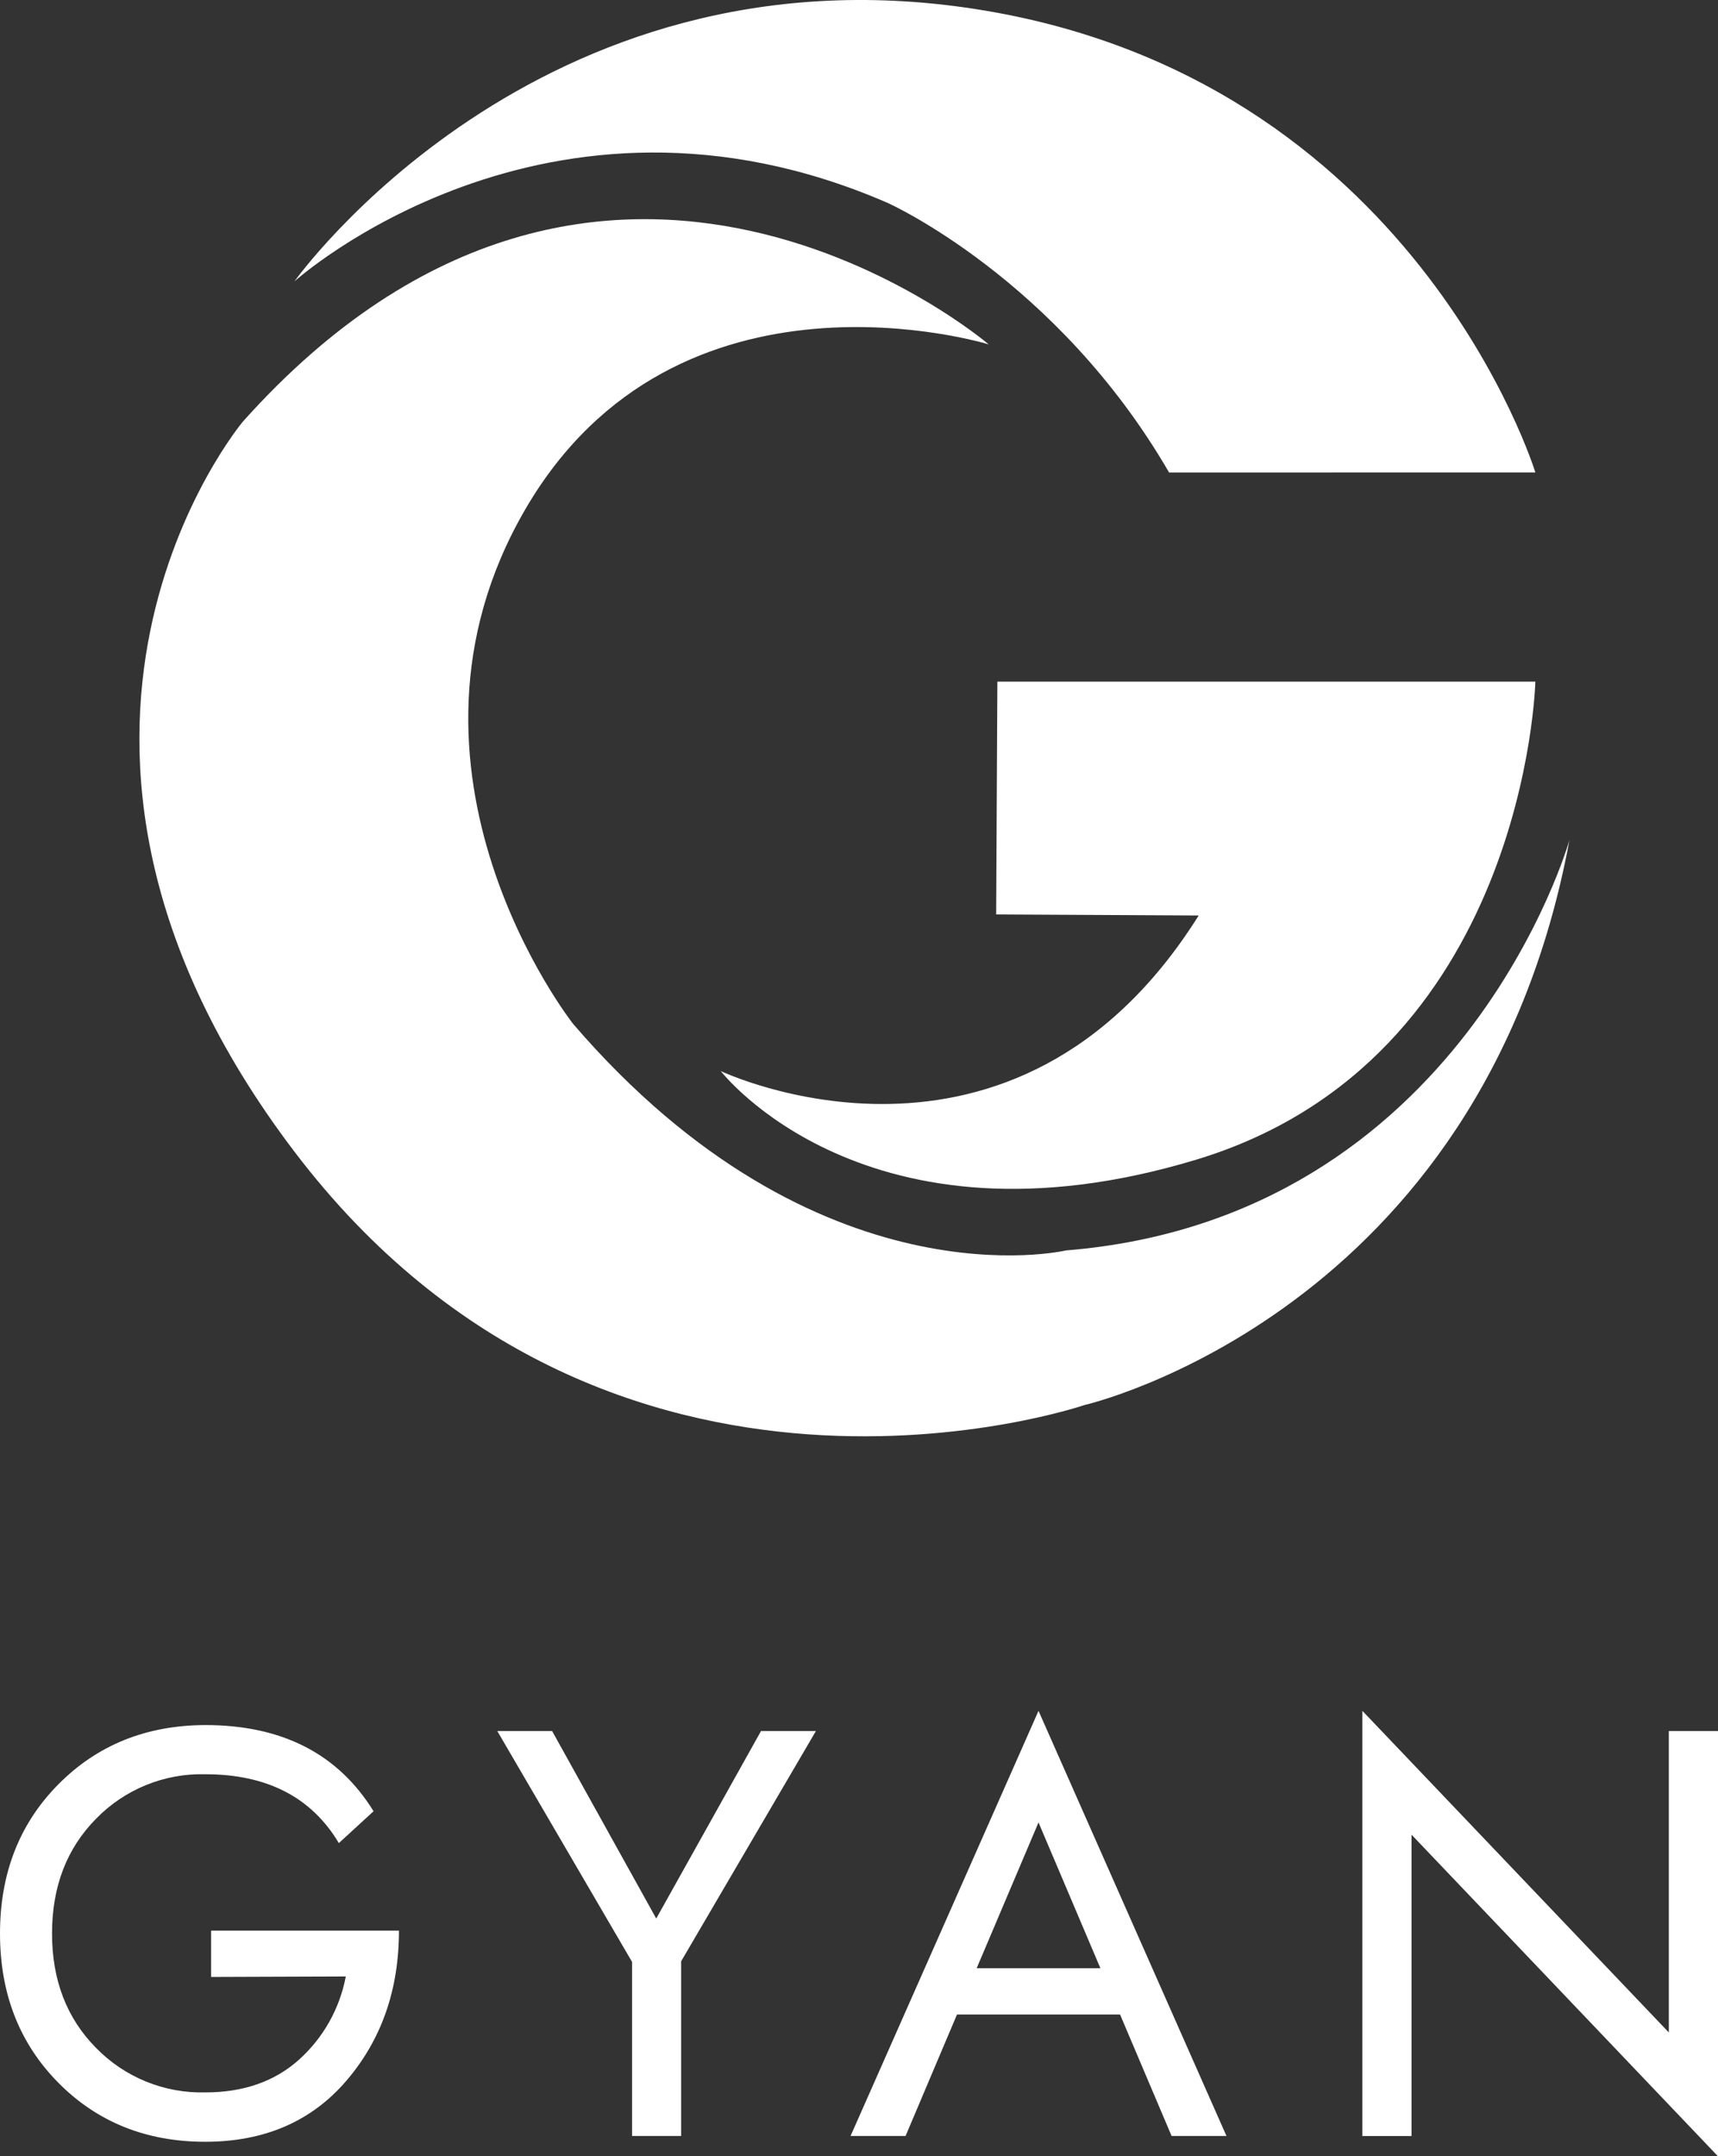 <svg width="55" height="69" viewBox="0 0 55 69" fill="none" xmlns="http://www.w3.org/2000/svg">
<rect x="0" y="0" width="55" height="69" fill="#333333" stroke="none"/>
<g clip-path="url(#clip0)">
<path d="M49.153 15.118C49.153 15.118 45.279 2.467 31.218 0.288C17.158 -1.891 9.427 9.004 9.427 9.004C9.427 9.004 17.487 1.741 28.419 6.494C28.419 6.494 33.831 8.915 37.427 15.12L49.153 15.118Z" fill="url(#paint0_linear)"/>
<path d="M31.93 21.812H49.153C49.153 21.812 48.862 33.918 38.291 37.111C27.719 40.305 23.075 34.274 23.075 34.274C23.075 34.274 32.446 38.738 38.375 29.296L31.891 29.262L31.93 21.812Z" fill="url(#paint1_linear)"/>
<path d="M31.653 11.021C31.653 11.021 19.37 0.532 7.774 13.493C7.774 13.493 -0.681 23.555 9.43 36.859C19.542 50.163 34.723 44.96 34.723 44.96C34.723 44.96 47.43 42.055 50.244 26.882C50.244 26.882 46.832 38.987 34.125 40.014C34.125 40.014 26.195 41.89 18.348 32.765C18.348 32.765 11.953 24.664 16.815 16.301C21.677 7.939 31.653 11.021 31.653 11.021Z" fill="url(#paint2_linear)"/>
<path d="M6.758 63.262V61.78H12.772C12.772 63.669 12.214 65.267 11.097 66.574C9.98 67.881 8.471 68.536 6.571 68.537C4.683 68.537 3.115 67.908 1.869 66.649C0.623 65.39 0 63.798 0 61.872C0 59.947 0.623 58.355 1.869 57.098C3.115 55.84 4.683 55.208 6.571 55.202C9.027 55.202 10.822 56.121 11.959 57.96L10.848 58.979C9.971 57.51 8.546 56.776 6.571 56.776C5.921 56.759 5.275 56.877 4.673 57.123C4.071 57.368 3.526 57.736 3.073 58.202C2.136 59.151 1.667 60.372 1.666 61.865C1.664 63.358 2.133 64.58 3.073 65.531C3.526 65.997 4.071 66.364 4.673 66.609C5.275 66.855 5.921 66.973 6.571 66.957C7.793 66.957 8.793 66.608 9.571 65.911C10.35 65.211 10.876 64.275 11.07 63.247L6.758 63.262Z" fill="#fff"/>
<path d="M24.363 55.393H26.121L21.806 62.761V68.351H20.235V62.782L15.92 55.393H17.675L21.009 61.393L24.363 55.393Z" fill="#fff"/>
<path d="M30.637 64.465L28.991 68.351H27.23L33.247 54.747L39.264 68.351H37.507L35.858 64.465H30.637ZM31.267 62.983H35.228L33.247 58.318L31.267 62.983Z" fill="#fff"/>
<path d="M53.426 55.393H55V69.002L45.189 58.71V68.353H43.615V54.747L53.426 65.039V55.393Z" fill="#fff"/>
</g>
<defs>
<linearGradient id="paint0_linear" x1="9.432" y1="7.559" x2="49.153" y2="7.559" gradientUnits="userSpaceOnUse">
<stop stop-color="#fff"/>
<stop offset="0.41" stop-color="#fff"/>
<stop offset="1" stop-color="#fff"/>
</linearGradient>
<linearGradient id="paint1_linear" x1="2508.26" y1="2028.08" x2="5316.8" y2="2028.08" gradientUnits="userSpaceOnUse">
<stop stop-color="#fff"/>
<stop offset="0.41" stop-color="#fff"/>
<stop offset="1" stop-color="#fff"/>
</linearGradient>
<linearGradient id="paint2_linear" x1="848.666" y1="4268.02" x2="9504.49" y2="4268.02" gradientUnits="userSpaceOnUse">
<stop stop-color="#fff"/>
<stop offset="0.41" stop-color="#fff"/>
<stop offset="1" stop-color="#fff"/>
</linearGradient>
<clipPath id="clip0">
<rect width="55" height="69" fill="white"/>
</clipPath>
</defs>
</svg>
